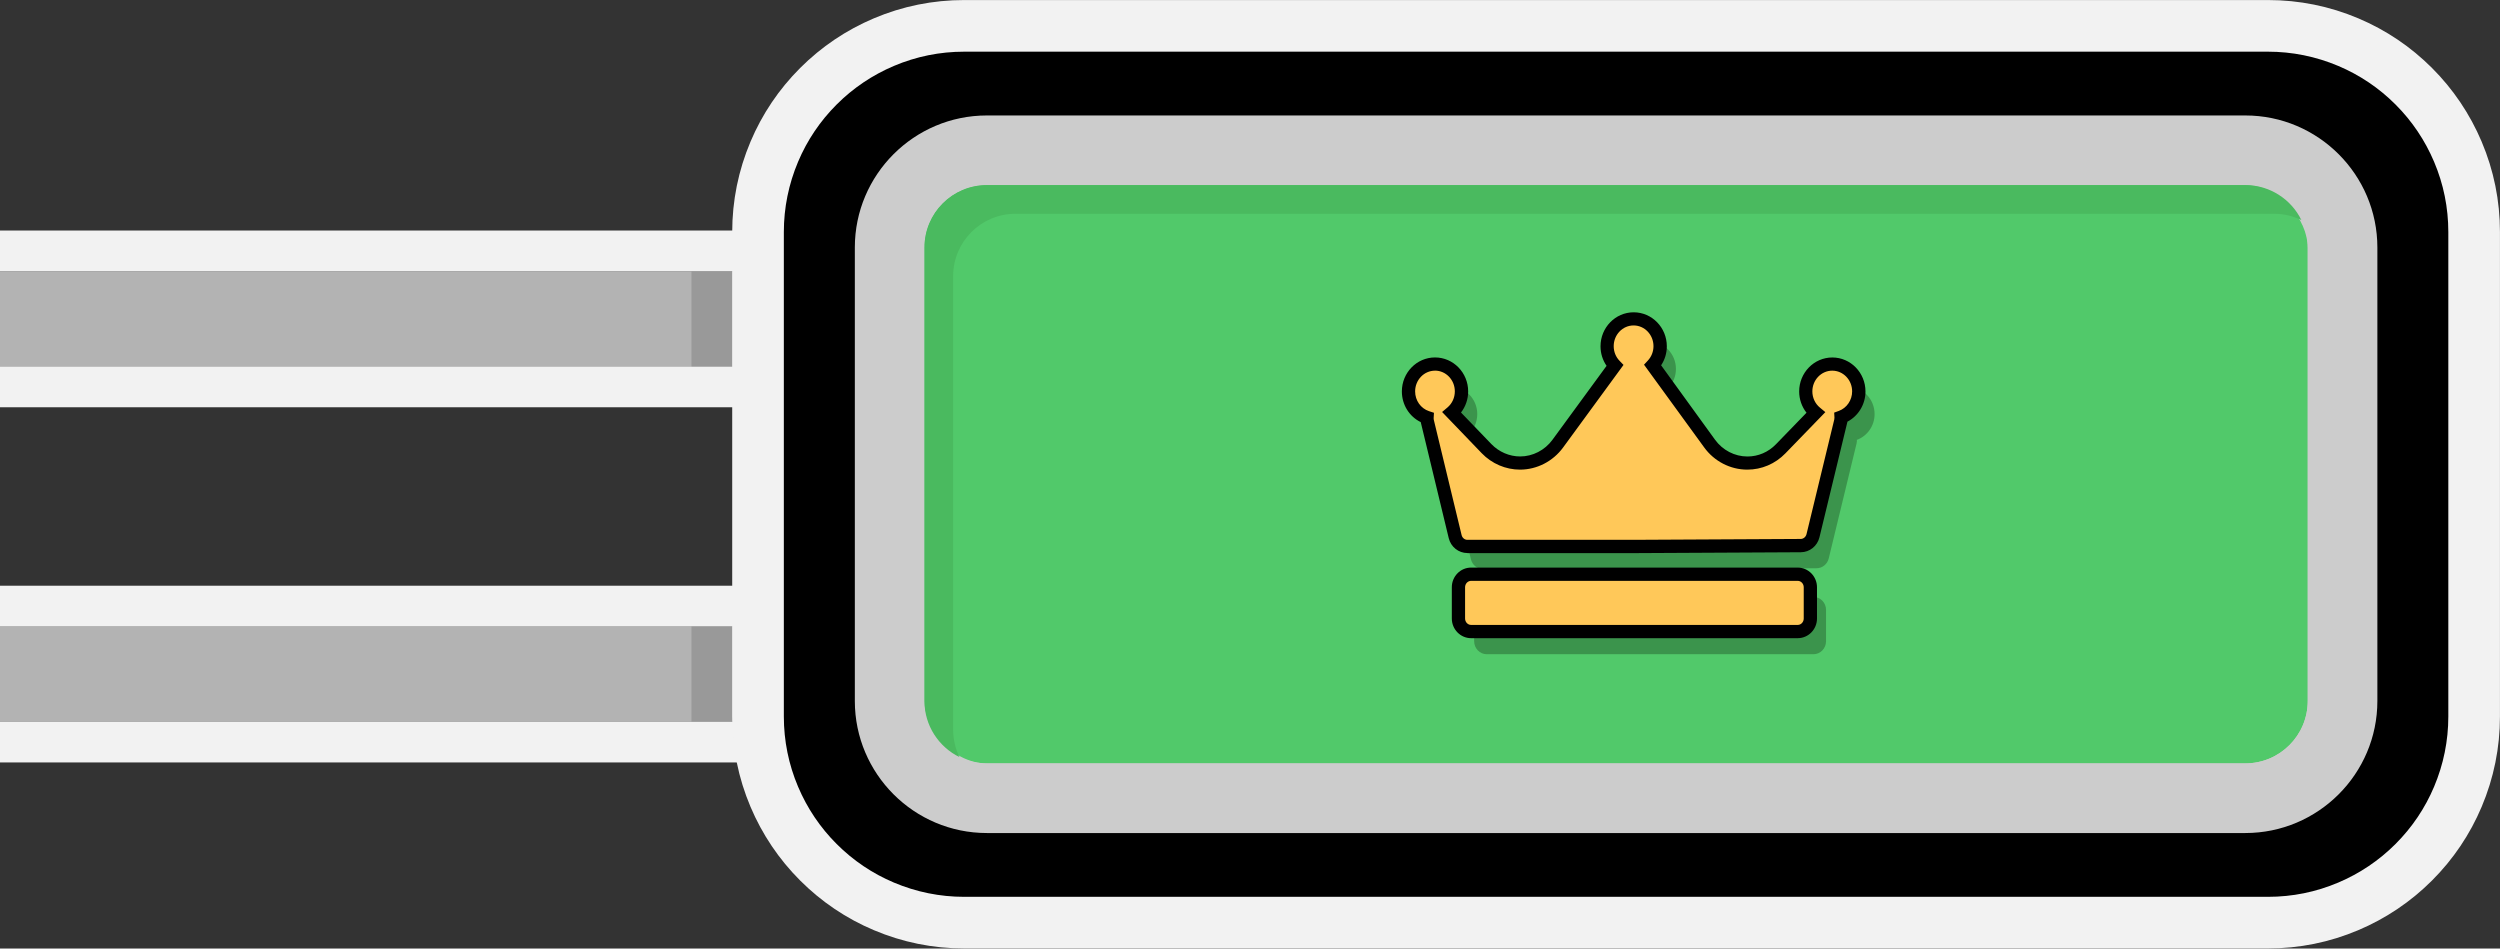 <?xml version="1.0" encoding="UTF-8"?>
<svg id="Layer_2" data-name="Layer 2" xmlns="http://www.w3.org/2000/svg" viewBox="0 0 565.55 214.57">
  <rect x="0" y="0" width="565.55" height="214.57" fill="#333333" stroke="none"/>
  <defs>
    <style>
      .cls-1 {
        fill: #999;
      }

      .cls-1, .cls-2, .cls-3, .cls-4, .cls-5, .cls-6, .cls-7, .cls-8, .cls-9 {
        stroke-width: 0px;
      }

      .cls-3 {
        fill: #ffc859;
      }

      .cls-4 {
        fill: #b3b3b3;
      }

      .cls-5 {
        fill: #ccc;
      }

      .cls-6 {
        fill: #3b944c;
      }

      .cls-7 {
        fill: #4aba5f;
      }

      .cls-8 {
        fill: #51c96a;
      }

      .cls-9 {
        fill: #f2f2f2;
      }
    </style>
  </defs>
  <g id="Sore_Sign">
    <g id="score_sign_click">
      <g>
        <rect class="cls-4" x="97.75" y="43.98" width="21.49" height="217" transform="translate(-43.98 260.98) rotate(-90)"/>
        <path class="cls-9" d="m0,141.74h217v21.49H0v-21.49m0,30.74h232.67v-39.98H0"/>
      </g>
      <g>
        <rect class="cls-4" x="97.75" y="-36.36" width="21.49" height="217" transform="translate(36.36 180.64) rotate(-90)"/>
        <path class="cls-9" d="m0,61.39h217v21.49H0v-21.49m0,30.74h232.67v-39.98H0"/>
      </g>
      <rect class="cls-1" x="156.42" y="61.39" width="9.22" height="21.49"/>
      <rect class="cls-1" x="156.42" y="141.74" width="9.22" height="21.49"/>
      <g>
        <path class="cls-5" d="m513.06,176.91H218.12c-8.19,0-14.83-6.64-14.83-14.83V52.49c0-8.19,6.64-14.83,14.83-14.83h294.94c8.19,0,14.83,6.64,14.83,14.83v109.59c0,8.19-6.64,14.83-14.83,14.83Z"/>
        <path class="cls-9" d="m513.06,37.65c8.19,0,14.83,6.64,14.83,14.83v109.59c0,8.19-6.64,14.83-14.83,14.83H218.12c-8.19,0-14.83-6.64-14.83-14.83V52.49c0-8.19,6.64-14.83,14.83-14.83h294.94m0-37.65H218.12c-7.07,0-13.95,1.39-20.44,4.14-6.25,2.65-11.86,6.42-16.67,11.23s-8.59,10.42-11.23,16.67c-2.75,6.5-4.14,13.37-4.14,20.44v109.59c0,7.07,1.39,13.95,4.14,20.44,2.65,6.25,6.42,11.86,11.23,16.67s10.42,8.59,16.67,11.23c6.5,2.75,13.37,4.14,20.44,4.14h294.94c7.07,0,13.95-1.39,20.44-4.14,6.25-2.65,11.86-6.42,16.67-11.23s8.59-10.42,11.23-16.67c2.75-6.5,4.14-13.37,4.14-20.44V52.49c0-7.07-1.39-13.95-4.14-20.44-2.65-6.25-6.42-11.86-11.23-16.67s-10.42-8.59-16.67-11.23c-6.5-2.75-13.37-4.14-20.44-4.14h0Z"/>
      </g>
      <g>
        <rect class="cls-5" x="203.29" y="37.65" width="324.61" height="139.26" rx="14.83" ry="14.83"/>
        <path class="cls-2" d="m513.06,37.65c8.19,0,14.83,6.64,14.83,14.83v109.59c0,8.19-6.64,14.83-14.83,14.83H218.12c-8.19,0-14.83-6.64-14.83-14.83V52.49c0-8.19,6.64-14.83,14.83-14.83h294.94m0-25.97H218.12c-5.5,0-10.84,1.08-15.89,3.22-4.86,2.06-9.22,4.99-12.96,8.73-3.74,3.74-6.68,8.1-8.73,12.96-2.13,5.05-3.22,10.39-3.22,15.89v109.59c0,5.5,1.08,10.84,3.22,15.89,2.06,4.86,4.99,9.22,8.73,12.96,3.74,3.74,8.1,6.68,12.96,8.73,5.05,2.13,10.39,3.22,15.89,3.22h294.94c5.5,0,10.84-1.08,15.89-3.22,4.86-2.06,9.22-4.99,12.96-8.73,3.74-3.74,6.68-8.1,8.73-12.96,2.13-5.05,3.22-10.39,3.22-15.89V52.49c0-5.5-1.08-10.84-3.22-15.89-2.06-4.86-4.99-9.22-8.73-12.96-3.74-3.74-8.1-6.68-12.96-8.73-5.05-2.13-10.39-3.22-15.89-3.22h0Z"/>
      </g>
      <g>
        <rect class="cls-8" x="209.13" y="41.87" width="312.92" height="130.82" rx="14.12" ry="14.12"/>
        <path class="cls-5" d="m507.94,41.87c7.8,0,14.12,6.32,14.12,14.12v102.59c0,7.8-6.32,14.12-14.12,14.12H223.25c-7.8,0-14.12-6.32-14.12-14.12V55.99c0-7.8,6.32-14.12,14.12-14.12h284.69m0-15.75H223.25c-16.47,0-29.87,13.4-29.87,29.87v102.59c0,16.47,13.4,29.87,29.87,29.87h284.69c16.47,0,29.87-13.4,29.87-29.87V55.99c0-16.47-13.4-29.87-29.87-29.87h0Z"/>
      </g>
      <path class="cls-7" d="m215.62,165.07V62.48c0-7.8,6.32-14.12,14.12-14.12h284.69c2.22,0,4.32.52,6.19,1.43-2.29-4.69-7.11-7.92-12.69-7.92H223.25c-7.8,0-14.12,6.32-14.12,14.12v102.59c0,5.57,3.23,10.39,7.92,12.69-.91-1.87-1.43-3.97-1.43-6.19Z"/>
      <g id="Crown">
        <path class="cls-6" d="m420.06,99.5c.02.29,0,.58-.08.88l-6.28,25.94c-.32,1.31-1.45,2.23-2.76,2.23l-37.7.2h-37.72c-1.31,0-2.45-.92-2.77-2.24l-6.28-26.03c-.07-.3-.09-.6-.08-.9-2.43-.79-4.2-3.14-4.2-5.9,0-3.41,2.69-6.19,6-6.19s6,2.78,6,6.19c0,1.92-.85,3.64-2.19,4.78l7.87,8.18c1.99,2.07,4.75,3.25,7.57,3.25,3.34,0,6.52-1.64,8.52-4.38l12.93-17.68c-1.09-1.12-1.76-2.67-1.76-4.37,0-3.41,2.69-6.19,6-6.19s6,2.78,6,6.19c0,1.66-.64,3.16-1.67,4.27,0,0,0,0,.01.01l12.84,17.73c2,2.77,5.2,4.42,8.54,4.42,2.85,0,5.53-1.14,7.54-3.22l7.92-8.17c-1.36-1.14-2.24-2.87-2.24-4.82,0-3.41,2.69-6.19,6-6.19s6,2.78,6,6.19c0,2.69-1.68,4.98-4.01,5.83Zm-6.97,38.48c0-1.63-1.28-2.95-2.86-2.95h-73.89c-1.58,0-2.86,1.32-2.86,2.95v7.07c0,1.63,1.28,2.95,2.86,2.95h73.89c1.58,0,2.86-1.32,2.86-2.95v-7.07Z"/>
        <g>
          <path class="cls-3" d="m416.51,94.37c.02.29,0,.58-.08.88l-6.28,25.94c-.32,1.31-1.45,2.23-2.76,2.23l-37.7.2h-37.72c-1.31,0-2.45-.92-2.77-2.24l-6.28-26.03c-.07-.3-.09-.6-.08-.9-2.43-.79-4.2-3.14-4.2-5.9,0-3.41,2.69-6.19,6-6.19s6,2.78,6,6.19c0,1.92-.85,3.64-2.19,4.78l7.87,8.18c1.99,2.07,4.75,3.25,7.57,3.25,3.34,0,6.52-1.64,8.52-4.38l12.93-17.68c-1.09-1.12-1.76-2.67-1.76-4.37,0-3.41,2.69-6.19,6-6.19s6,2.78,6,6.19c0,1.66-.64,3.16-1.67,4.27,0,0,0,0,.01.01l12.84,17.73c2,2.77,5.2,4.42,8.54,4.42,2.85,0,5.53-1.14,7.54-3.22l7.92-8.17c-1.36-1.14-2.24-2.87-2.24-4.82,0-3.41,2.69-6.19,6-6.19s6,2.78,6,6.19c0,2.69-1.68,4.98-4.01,5.83Zm-6.97,38.48c0-1.63-1.28-2.95-2.86-2.95h-73.89c-1.58,0-2.86,1.32-2.86,2.95v7.07c0,1.63,1.28,2.95,2.86,2.95h73.89c1.58,0,2.86-1.32,2.86-2.95v-7.07Z"/>
          <path class="cls-2" d="m406.68,144.37h-73.89c-2.4,0-4.36-2-4.36-4.45v-7.07c0-2.45,1.95-4.45,4.36-4.45h73.89c2.4,0,4.36,2,4.36,4.45v7.07c0,2.45-1.95,4.45-4.36,4.45Zm-73.89-12.97c-.75,0-1.36.65-1.36,1.45v7.07c0,.8.61,1.45,1.36,1.45h73.89c.75,0,1.36-.65,1.36-1.45v-7.07c0-.8-.61-1.45-1.36-1.45h-73.89Zm-.83-6.29c-2.01,0-3.75-1.39-4.23-3.38l-6.28-26.03c-.02-.07-.03-.14-.05-.21-2.59-1.26-4.27-3.93-4.27-6.94,0-4.24,3.36-7.69,7.5-7.69s7.5,3.45,7.5,7.69c0,1.75-.58,3.42-1.62,4.77l6.88,7.15c1.71,1.77,4.07,2.79,6.49,2.79,2.86,0,5.59-1.41,7.31-3.76l12.25-16.74c-.89-1.29-1.37-2.82-1.37-4.42,0-4.24,3.36-7.69,7.5-7.69s7.5,3.45,7.5,7.69c0,1.55-.45,3.04-1.29,4.3l12.19,16.83c1.72,2.38,4.46,3.8,7.33,3.8,2.44,0,4.73-.98,6.46-2.77l6.91-7.13c-1.07-1.35-1.66-3.04-1.66-4.81,0-4.24,3.36-7.69,7.5-7.69s7.5,3.45,7.5,7.69c0,2.9-1.6,5.53-4.08,6.83-.01.08-.03.15-.05.22l-6.28,25.94c-.48,1.98-2.21,3.37-4.21,3.38l-37.7.2h-37.73Zm-7.33-41.26c-2.48,0-4.5,2.1-4.5,4.69,0,2.06,1.27,3.86,3.16,4.48l1.1.36-.07,1.16c0,.16,0,.32.04.46l6.28,26.03c.15.64.69,1.09,1.31,1.09h37.7l37.71-.2c.61,0,1.15-.45,1.31-1.09l6.28-25.94c.03-.14.04-.28.04-.44l-.06-1.11,1.04-.38c1.81-.66,3.02-2.44,3.02-4.42,0-2.59-2.02-4.69-4.5-4.69s-4.5,2.1-4.5,4.69c0,1.43.62,2.77,1.7,3.66l1.24,1.03-9.04,9.33c-2.3,2.37-5.36,3.68-8.62,3.68-3.83,0-7.48-1.88-9.76-5.04l-13.6-18.7.87-.94c.82-.88,1.27-2.04,1.27-3.25,0-2.59-2.02-4.69-4.5-4.69s-4.5,2.1-4.5,4.69c0,1.26.47,2.44,1.34,3.33l.88.91-13.68,18.7c-2.29,3.12-5.92,4.99-9.74,4.99-3.23,0-6.38-1.35-8.65-3.71l-8.97-9.33,1.22-1.03c1.06-.9,1.66-2.22,1.66-3.64,0-2.59-2.02-4.69-4.5-4.69Z"/>
        </g>
      </g>
    </g>
  </g>
</svg>
